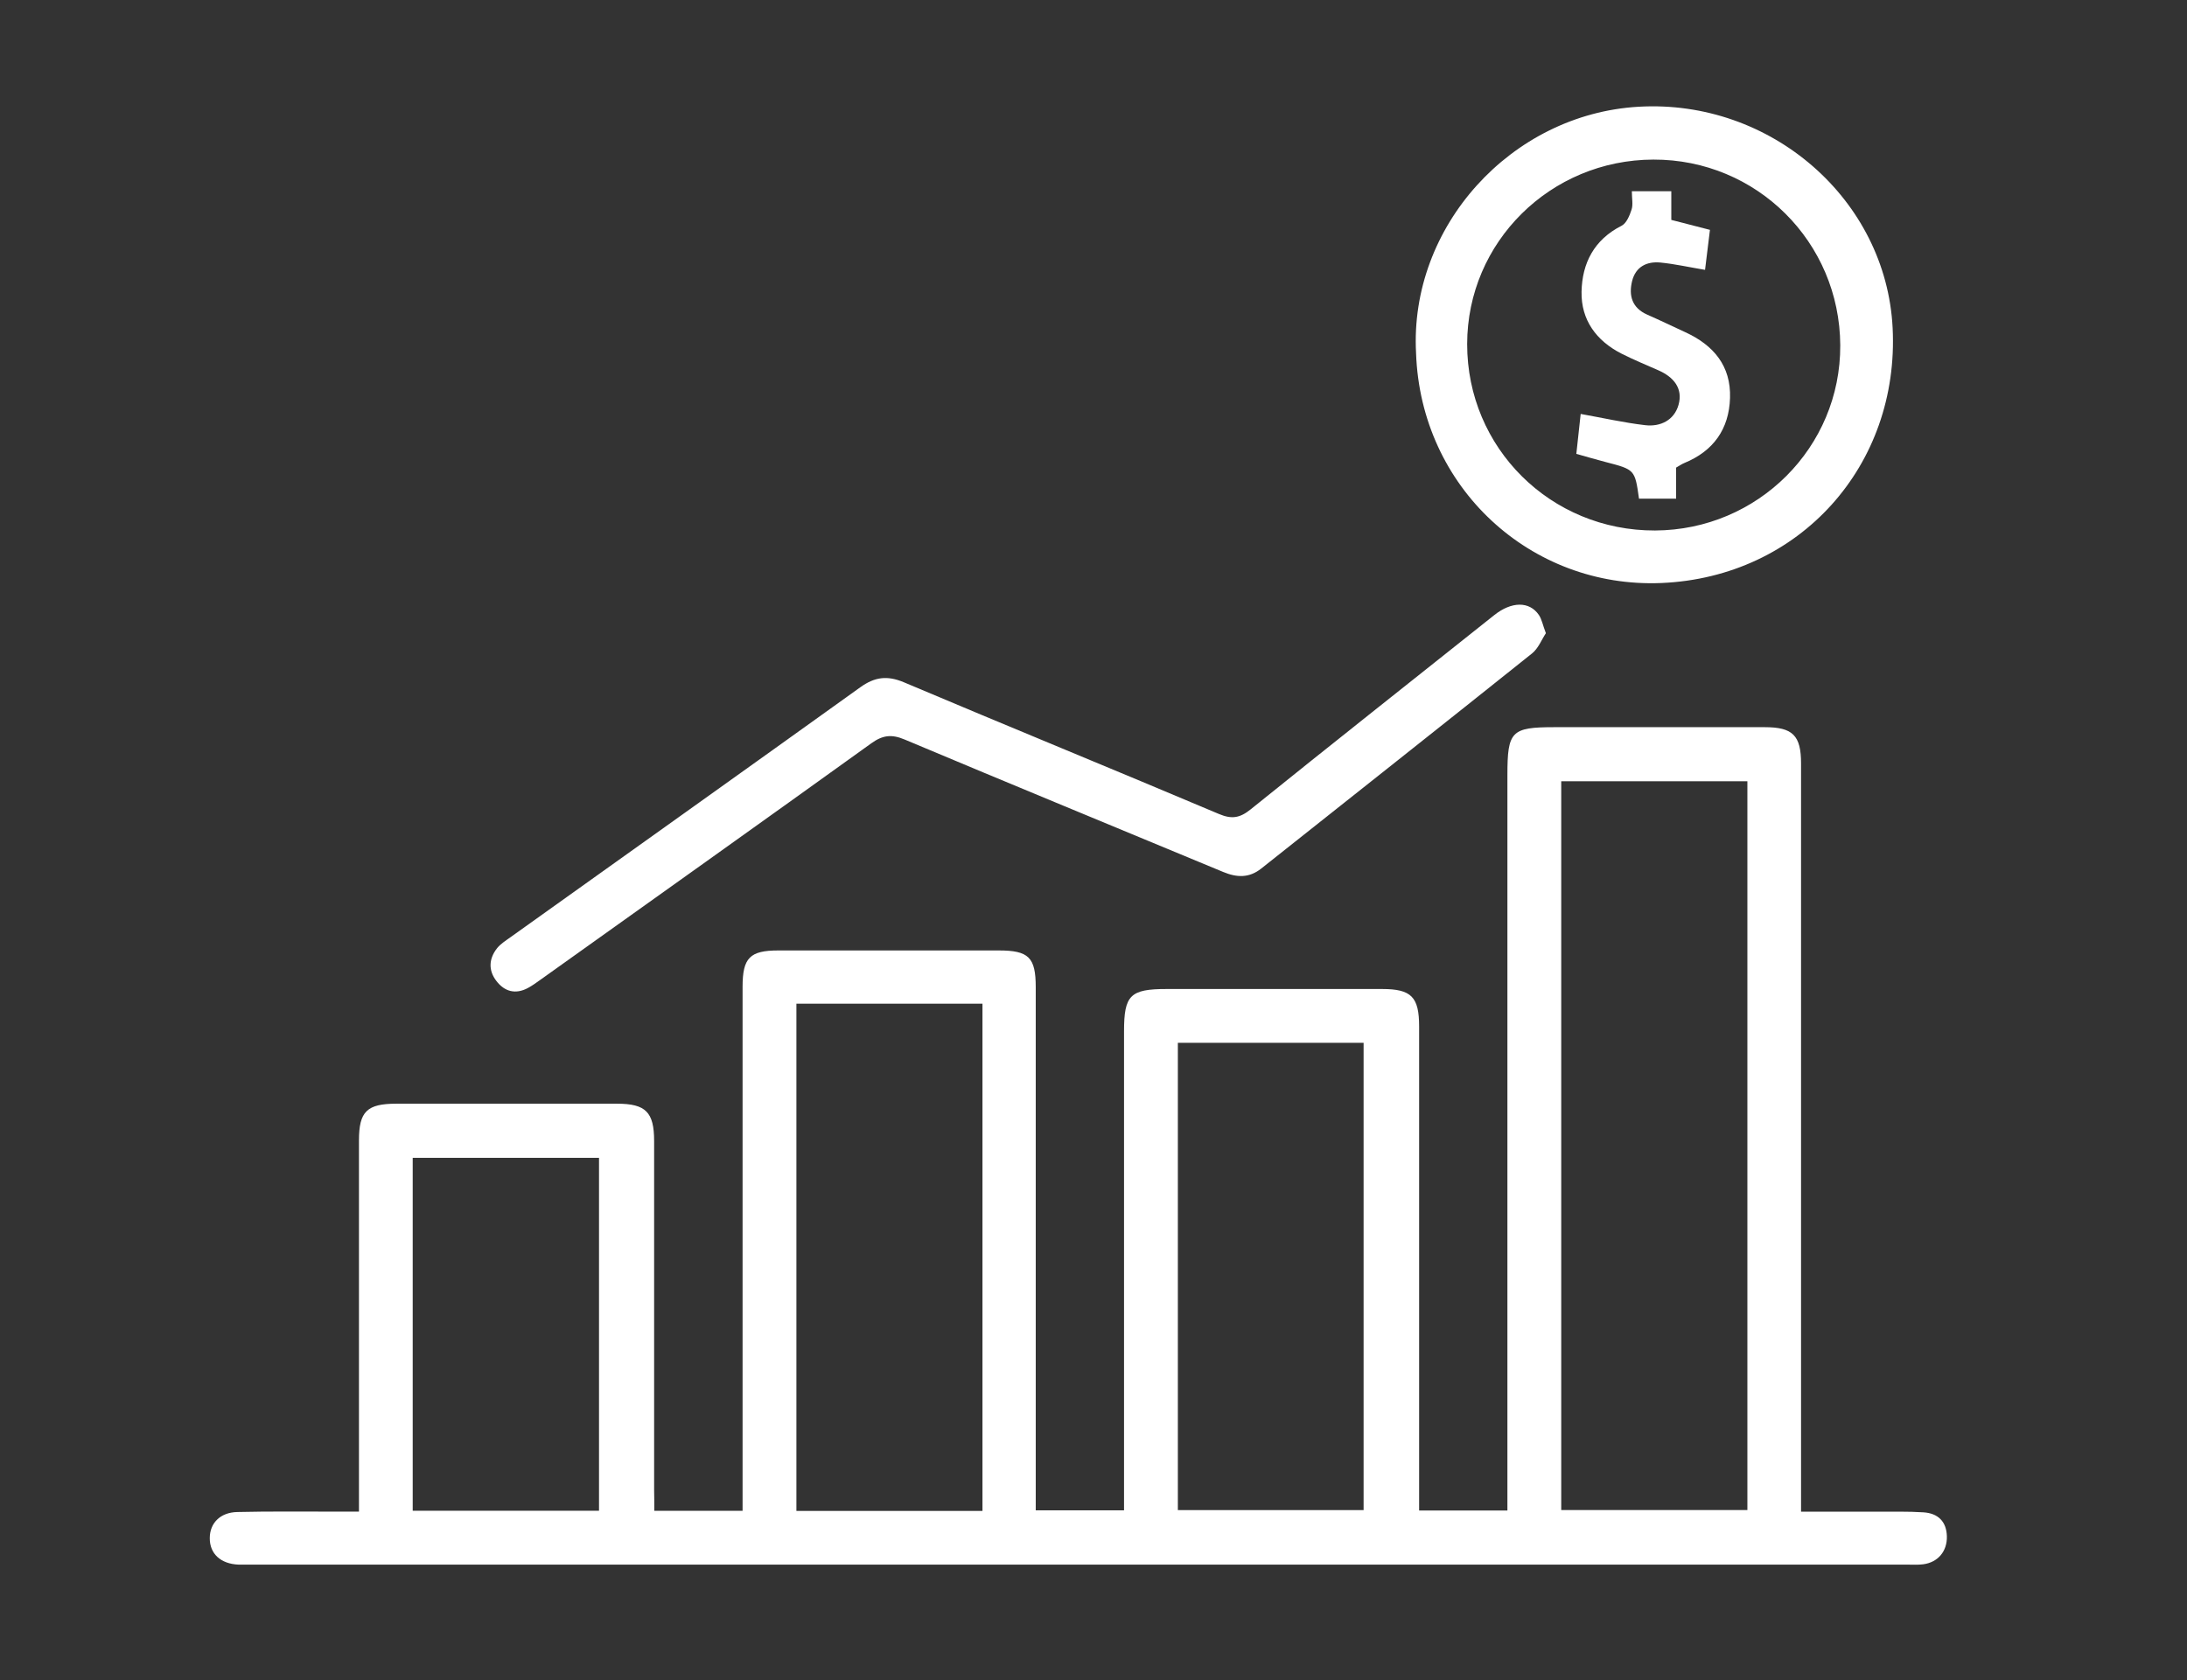 <?xml version="1.0" encoding="utf-8"?>
<!-- Generator: Adobe Illustrator 26.1.0, SVG Export Plug-In . SVG Version: 6.00 Build 0)  -->
<svg version="1.1" id="Layer_1" xmlns="http://www.w3.org/2000/svg" xmlns:xlink="http://www.w3.org/1999/xlink" x="0px" y="0px"
	 viewBox="0 0 272.22 209.2" style="enable-background:new 0 0 272.22 209.2;" xml:space="preserve">
<rect x="0" y="0" width="272.22" height="209.2" fill="#333333" stroke="none"/>
<style type="text/css">
	.st0{fill:#FFFFFF;}
</style>
<path class="st0" d="M81.44,188.11c3.75,0,7.24,0,10.99,0c0-0.92,0-1.74,0-2.56c0-20.9,0-41.8,0-62.69c0-3.59,0.9-4.52,4.44-4.52
	c9.15-0.01,18.3-0.01,27.45,0c3.73,0,4.6,0.86,4.6,4.58c0.01,20.76,0,41.51,0,62.27c0,0.9,0,1.8,0,2.86c3.69,0,7.17,0,10.99,0
	c0-0.9,0-1.78,0-2.66c0-19,0-38,0-56.99c0-4.5,0.77-5.26,5.31-5.26c8.94,0,17.88-0.01,26.81,0c3.64,0,4.61,0.98,4.61,4.66
	c0.01,19.14,0,38.28,0,57.42c0,0.9,0,1.8,0,2.85c3.7,0,7.18,0,10.99,0c0-1,0-1.96,0-2.91c0-29.55,0-59.11,0-88.66
	c0-5.46,0.49-5.96,5.85-5.96c8.73,0,17.45,0,26.18,0c3.49,0,4.52,1.03,4.52,4.52c0,30.12,0,60.23,0,90.35c0,0.83,0,1.67,0,2.81
	c3.22,0,6.28-0.01,9.34,0c1.97,0.01,3.95-0.05,5.91,0.08c1.77,0.12,2.85,1.11,2.9,2.98c0.05,1.87-1.11,3.25-2.96,3.49
	c-0.62,0.08-1.26,0.04-1.9,0.04c-68.83,0-137.66,0-206.5,0c-0.42,0-0.85,0.01-1.27,0c-2.23-0.09-3.6-1.35-3.59-3.3
	c0-1.85,1.28-3.2,3.42-3.25c4.15-0.1,8.3-0.04,12.46-0.05c0.82,0,1.65,0,2.69,0c0-1,0-1.76,0-2.51c0-14.57,0-29.13,0-43.7
	c0-3.61,0.99-4.58,4.66-4.58c9.15,0,18.3-0.01,27.45,0c3.59,0,4.63,1.05,4.63,4.65c0,14.49,0,28.99,0,43.48
	C81.44,186.32,81.44,187.09,81.44,188.11z M194.33,97.27c0,30.4,0,60.55,0,90.74c7.8,0,15.48,0,23.17,0c0-30.33,0-60.48,0-90.74
	C209.73,97.27,202.09,97.27,194.33,97.27z M122.29,188.12c0-21.15,0-42.13,0-63.15c-7.8,0-15.48,0-23.16,0c0,21.14,0,42.1,0,63.15
	C106.9,188.12,114.48,188.12,122.29,188.12z M146.61,129.84c0,19.52,0,38.84,0,58.18c7.8,0,15.49,0,23.12,0c0-19.5,0-38.8,0-58.18
	C161.96,129.84,154.38,129.84,146.61,129.84z M51.37,144.16c0,14.68,0,29.26,0,43.94c7.8,0,15.44,0,23.19,0c0-14.69,0-29.28,0-43.94
	C66.77,144.16,59.13,144.16,51.37,144.16z"/>
<path class="st0" d="M176.26,43.96c-0.85-15.72,11.81-29.75,27.69-30.67c16.48-0.96,30.83,11.54,31.63,27.55
	c0.86,17.1-11.55,31.02-28.79,31.75C190.53,73.27,176.83,60.69,176.26,43.96z M229.06,42.99C229,30.13,218.64,19.83,205.8,19.87
	c-12.82,0.03-23.17,10.28-23.18,22.97c-0.01,12.92,10.39,23.25,23.38,23.21C218.8,66,229.12,55.69,229.06,42.99z"/>
<path class="st0" d="M192.42,78.84c-0.53,0.79-0.94,1.9-1.74,2.53c-11.2,8.96-22.46,17.85-33.69,26.77
	c-1.51,1.2-3.04,1.13-4.73,0.43c-13.22-5.5-26.46-10.94-39.65-16.49c-1.63-0.69-2.75-0.55-4.16,0.47
	c-13.69,9.85-27.44,19.63-41.17,29.43c-0.51,0.37-1.03,0.74-1.58,1.04c-1.55,0.82-2.91,0.44-3.92-0.89
	c-1.02-1.33-0.93-2.78,0.1-4.08c0.43-0.53,1.05-0.92,1.62-1.33c14.53-10.38,29.07-20.73,43.57-31.14c1.79-1.29,3.35-1.51,5.44-0.63
	c13.05,5.52,26.17,10.88,39.22,16.4c1.59,0.67,2.6,0.5,3.93-0.57c10.07-8.12,20.22-16.14,30.34-24.2c2.14-1.7,4.36-1.74,5.54-0.02
	C191.91,77.1,192.03,77.82,192.42,78.84z"/>
<path class="st0" d="M203.12,23.81c1.75,0,3.22,0,4.91,0c0,1.19,0,2.35,0,3.57c1.66,0.43,3.13,0.81,4.81,1.24
	c-0.21,1.7-0.41,3.33-0.61,4.98c-1.97-0.33-3.74-0.73-5.54-0.91c-1.71-0.17-3.1,0.52-3.54,2.31c-0.44,1.81-0.01,3.34,1.89,4.18
	c1.6,0.7,3.18,1.47,4.77,2.2c3.49,1.61,5.66,4.19,5.53,8.17c-0.12,3.87-2.06,6.61-5.69,8.1c-0.32,0.13-0.61,0.34-1.02,0.57
	c0,1.22,0,2.48,0,3.87c-1.62,0-3.13,0-4.62,0c-0.51-3.62-0.51-3.62-4.18-4.57c-1.14-0.29-2.26-0.63-3.62-1.01
	c0.18-1.69,0.37-3.41,0.54-4.97c2.75,0.49,5.38,1.09,8.04,1.4c1.89,0.22,3.6-0.62,4.14-2.53c0.58-2.07-0.62-3.47-2.5-4.3
	c-1.54-0.68-3.1-1.32-4.6-2.08c-3.14-1.6-5.04-4.2-4.97-7.71c0.07-3.55,1.56-6.48,4.98-8.21c0.61-0.31,1-1.26,1.24-2
	C203.29,25.48,203.12,24.74,203.12,23.81z"/>
</svg>
